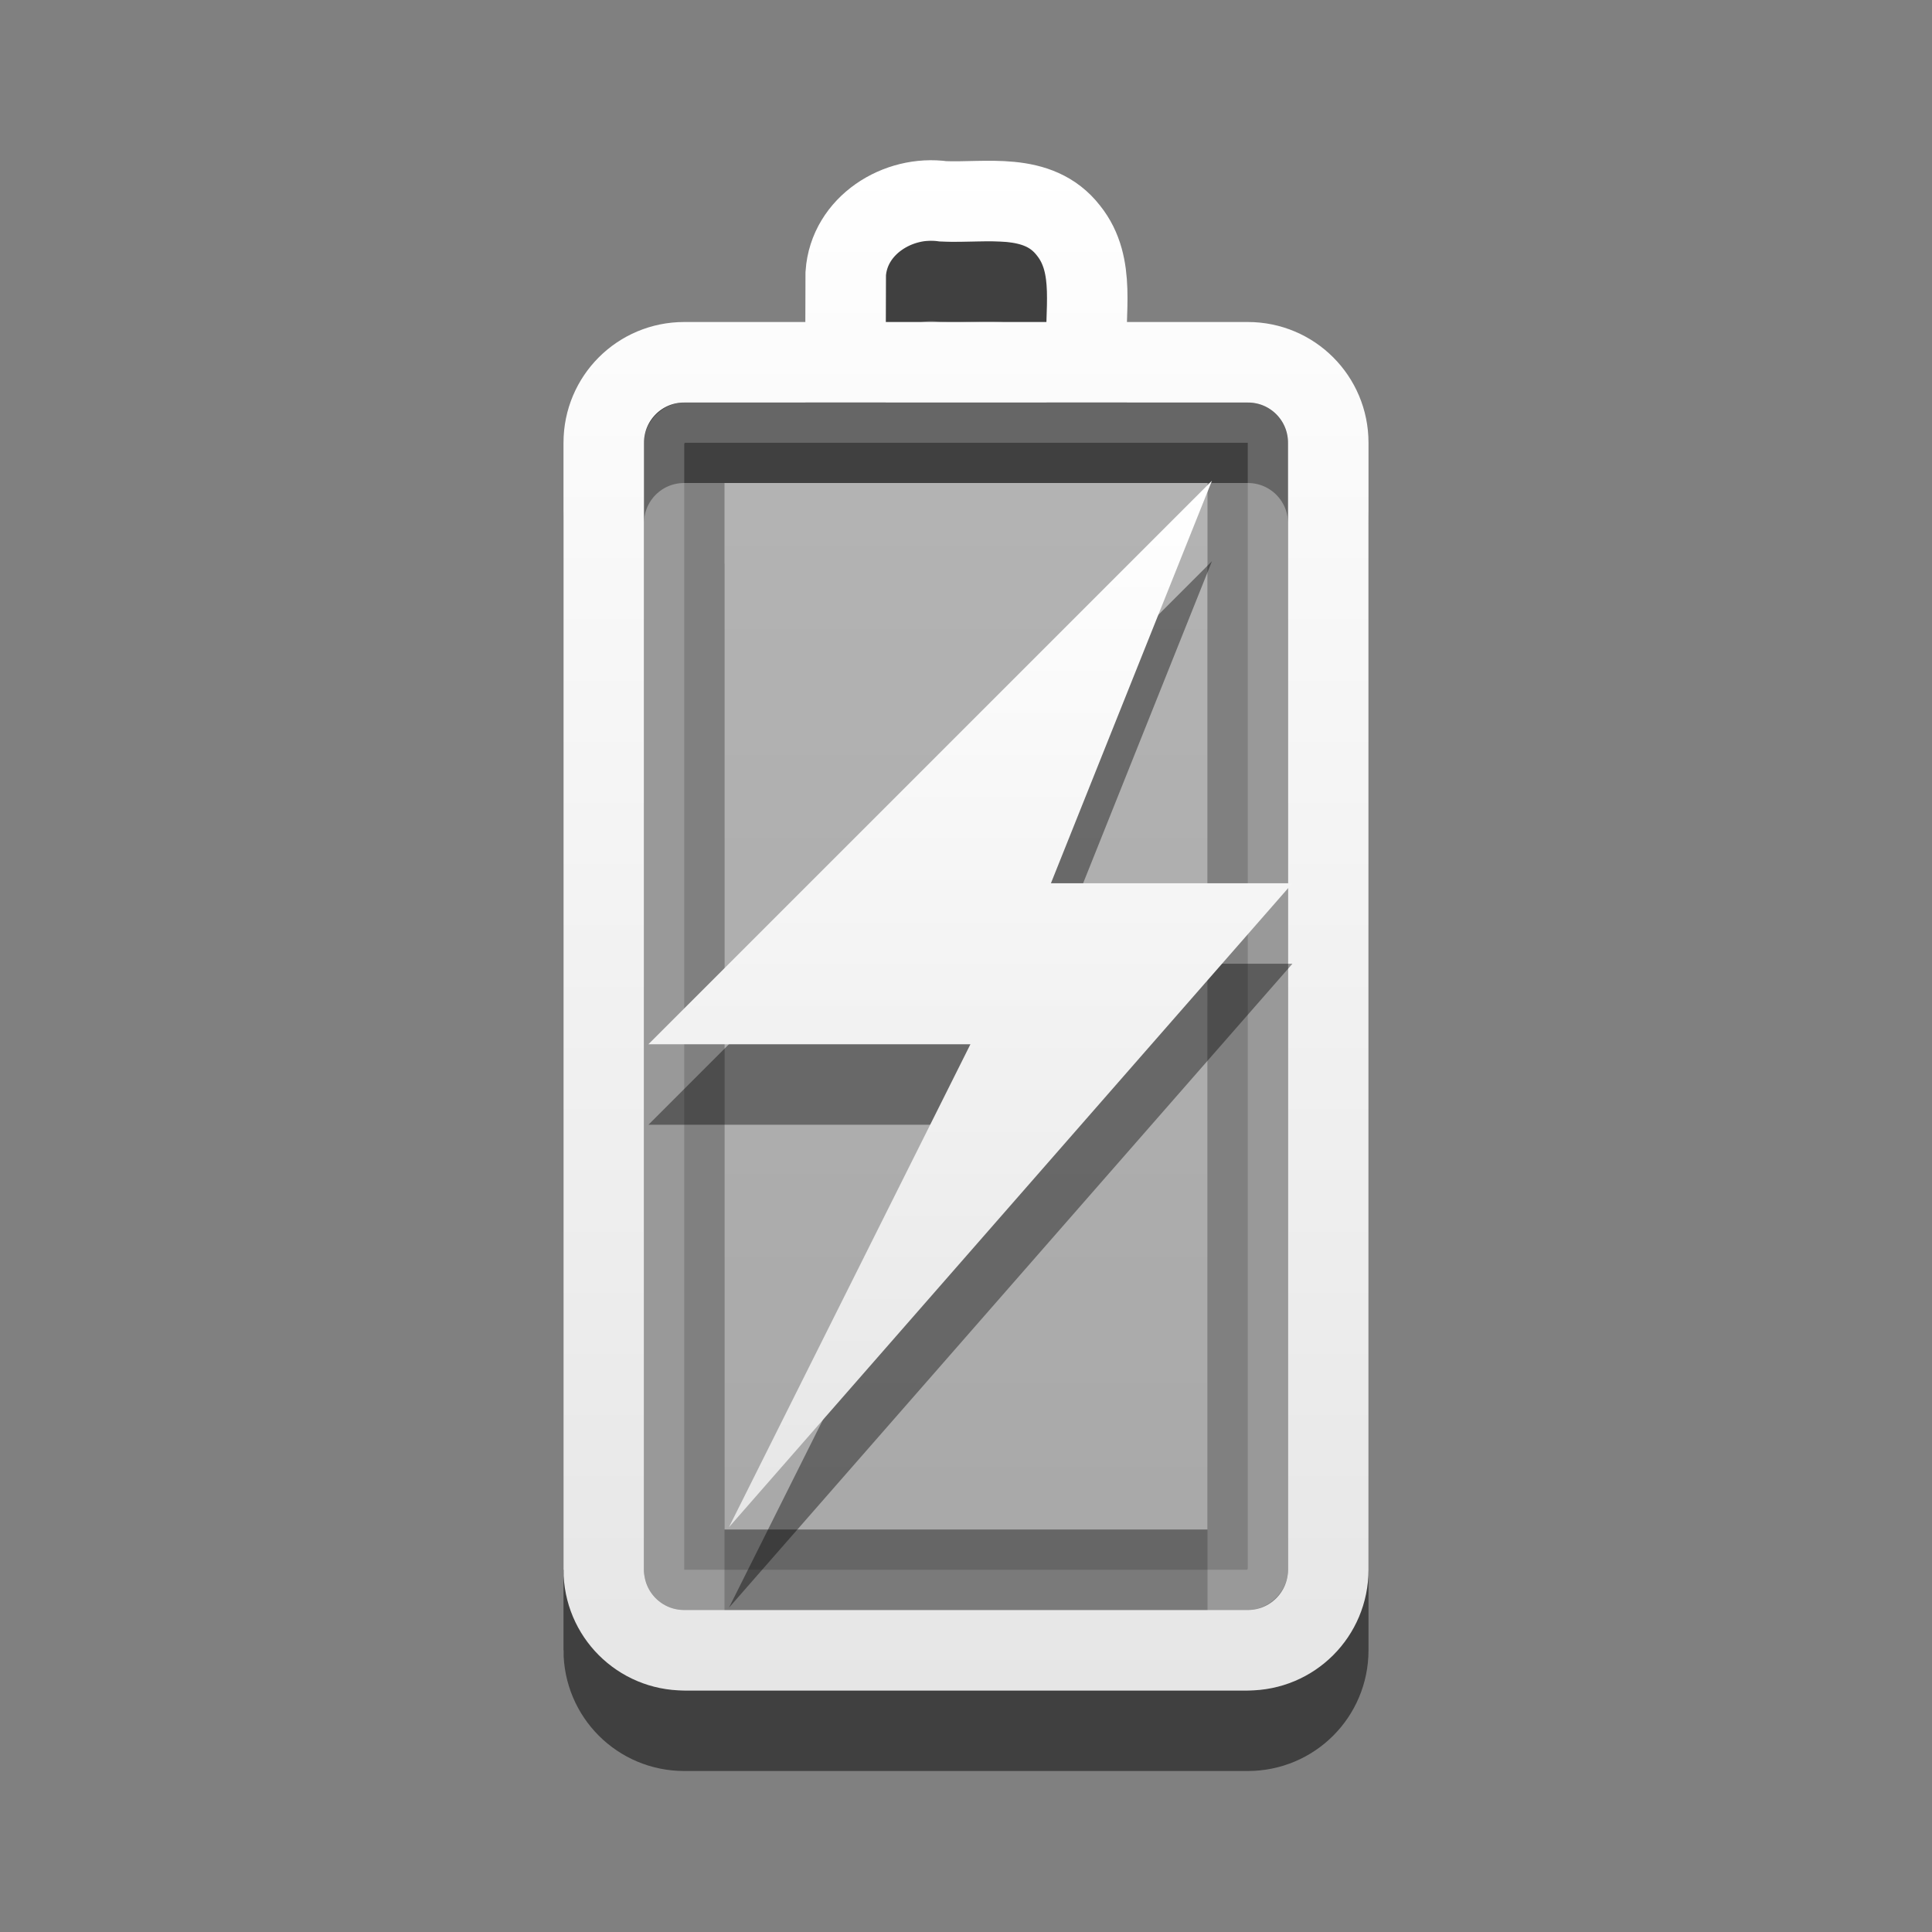 <?xml version="1.0" encoding="UTF-8" standalone="no"?>
<svg
   xmlns:dc="http://purl.org/dc/elements/1.1/"
   xmlns:cc="http://creativecommons.org/ns#"
   xmlns:rdf="http://www.w3.org/1999/02/22-rdf-syntax-ns#"
   xmlns:svg="http://www.w3.org/2000/svg"
   xmlns="http://www.w3.org/2000/svg"
   xmlns:xlink="http://www.w3.org/1999/xlink"
   id="svg3887"
   height="24"
   width="24"
   version="1.1">
  <rect width="100%" height="100%" fill="#808080" stroke="none"/>
  <defs
     id="defs3889">
    <linearGradient
       id="linearGradient3678">
      <stop
         id="stop3680"
         offset="0"
         style="stop-color:#ffffff;stop-opacity:1;" />
      <stop
         id="stop3682"
         offset="1"
         style="stop-color:#e6e6e6;stop-opacity:1;" />
    </linearGradient>
    <linearGradient
       y2="31.112"
       x2="51.78"
       y1="7.258"
       x1="51.78"
       gradientTransform="matrix(0.41,0,0,0.545,-8.799,2.043)"
       gradientUnits="userSpaceOnUse"
       id="linearGradient2865"
       xlink:href="#linearGradient3678" />
    <linearGradient
       y2="21"
       x2="12"
       y1="1.99"
       x1="12"
       gradientUnits="userSpaceOnUse"
       id="linearGradient2872"
       xlink:href="#linearGradient3678" />
    <linearGradient
       y2="31.112"
       x2="51.78"
       y1="7.258"
       x1="51.78"
       gradientTransform="matrix(0.41,0,0,0.545,-9.799,-4.957)"
       gradientUnits="userSpaceOnUse"
       id="linearGradient3648"
       xlink:href="#linearGradient3678" />
  </defs>
  <path
     d="m 7.5,20.5 0,-14 c 0,-0.554 0.446,-1 1,-1 l 7,0 c 0.554,0 1,0.446 1,1 L 16.5,20.5 c 0,0.554 -0.446,1 -1,1 l -7,0 c -0.554,0 -1,-0.446 -1,-1 z M 10.503,5.382 c 7e-4,-0.328 0.002,-0.656 0.003,-0.984 0.041,-0.598 0.65,-0.977 1.212,-0.897 0.533,0.023 1.177,-0.124 1.555,0.363 0.351,0.438 0.191,1.021 0.228,1.537"
     id="path3208-6"
     style="opacity:0.5;fill:none;stroke:#000000;stroke-width:1;stroke-linecap:round;stroke-linejoin:miter;stroke-miterlimit:4;stroke-opacity:1;stroke-dashoffset:0;marker:none;visibility:visible;display:inline;overflow:visible;enable-background:accumulate" />
  <rect
     width="14.5"
     height="7.5"
     rx="0.25"
     ry="0.25"
     x="-19.75"
     y="8.25"
     transform="matrix(0,-1,1,0,0,0)"
     id="rect3236-1"
     style="opacity:0.2;fill:none;stroke:#ffffff;stroke-width:0.5;stroke-linecap:round;stroke-linejoin:miter;stroke-miterlimit:4;stroke-opacity:1;stroke-dasharray:none;stroke-dashoffset:0;marker:none;visibility:visible;display:inline;overflow:visible;enable-background:accumulate" />
  <path
     d="m 7.5,19.5 0,-14 c 0,-0.554 0.446,-1 1,-1 l 7,0 c 0.554,0 1,0.446 1,1 L 16.5,19.5 c 0,0.554 -0.446,1 -1,1 l -7,0 c -0.554,0 -1,-0.446 -1,-1 z M 10.503,4.382 c 7e-4,-0.328 0.002,-0.656 0.003,-0.984 0.041,-0.598 0.65,-0.977 1.212,-0.897 0.533,0.023 1.177,-0.124 1.555,0.363 0.351,0.438 0.191,1.021 0.228,1.537"
     id="rect2442-9"
     style="fill:none;stroke:url(#linearGradient2872);stroke-width:1;stroke-linecap:round;stroke-linejoin:miter;stroke-miterlimit:4;stroke-opacity:1;stroke-dashoffset:0;marker:none;visibility:visible;display:inline;overflow:visible;enable-background:accumulate" />
  <g
     transform="translate(1,7)"
     id="g3611"
     style="opacity:0.4">
    <rect
       width="6"
       height="13"
       rx="0.25"
       ry="0"
       x="8"
       y="0"
       id="rect3965-9"
       style="opacity:0.5;color:#000000;fill:#000000;fill-opacity:1;fill-rule:nonzero;stroke:none;stroke-width:1;marker:none;visibility:visible;display:inline;overflow:visible;enable-background:accumulate" />
    <rect
       width="6"
       height="13"
       rx="0.25"
       ry="0"
       x="8"
       y="-1"
       id="rect3965"
       style="color:#000000;fill:url(#linearGradient3648);fill-opacity:1;fill-rule:nonzero;stroke:none;stroke-width:1;marker:none;visibility:visible;display:inline;overflow:visible;enable-background:accumulate" />
  </g>
  <path
     d="m 15.055,6.972 -7,7 4,0 -3,6 7,-8 -3,0 2,-5 z"
     id="path3172-0"
     style="opacity:0.4;fill:#000000;fill-opacity:1;fill-rule:nonzero;stroke:none;stroke-width:1;marker:none;visibility:visible;display:inline;overflow:visible;enable-background:accumulate" />
  <path
     d="m 15.055,5.972 -7,7 4,0 -3,6 7,-8 -3,0 2,-5 z"
     id="path3172"
     style="fill:url(#linearGradient2865);fill-opacity:1;fill-rule:nonzero;stroke:none;stroke-width:1;marker:none;visibility:visible;display:inline;overflow:visible;enable-background:accumulate" />
</svg>
